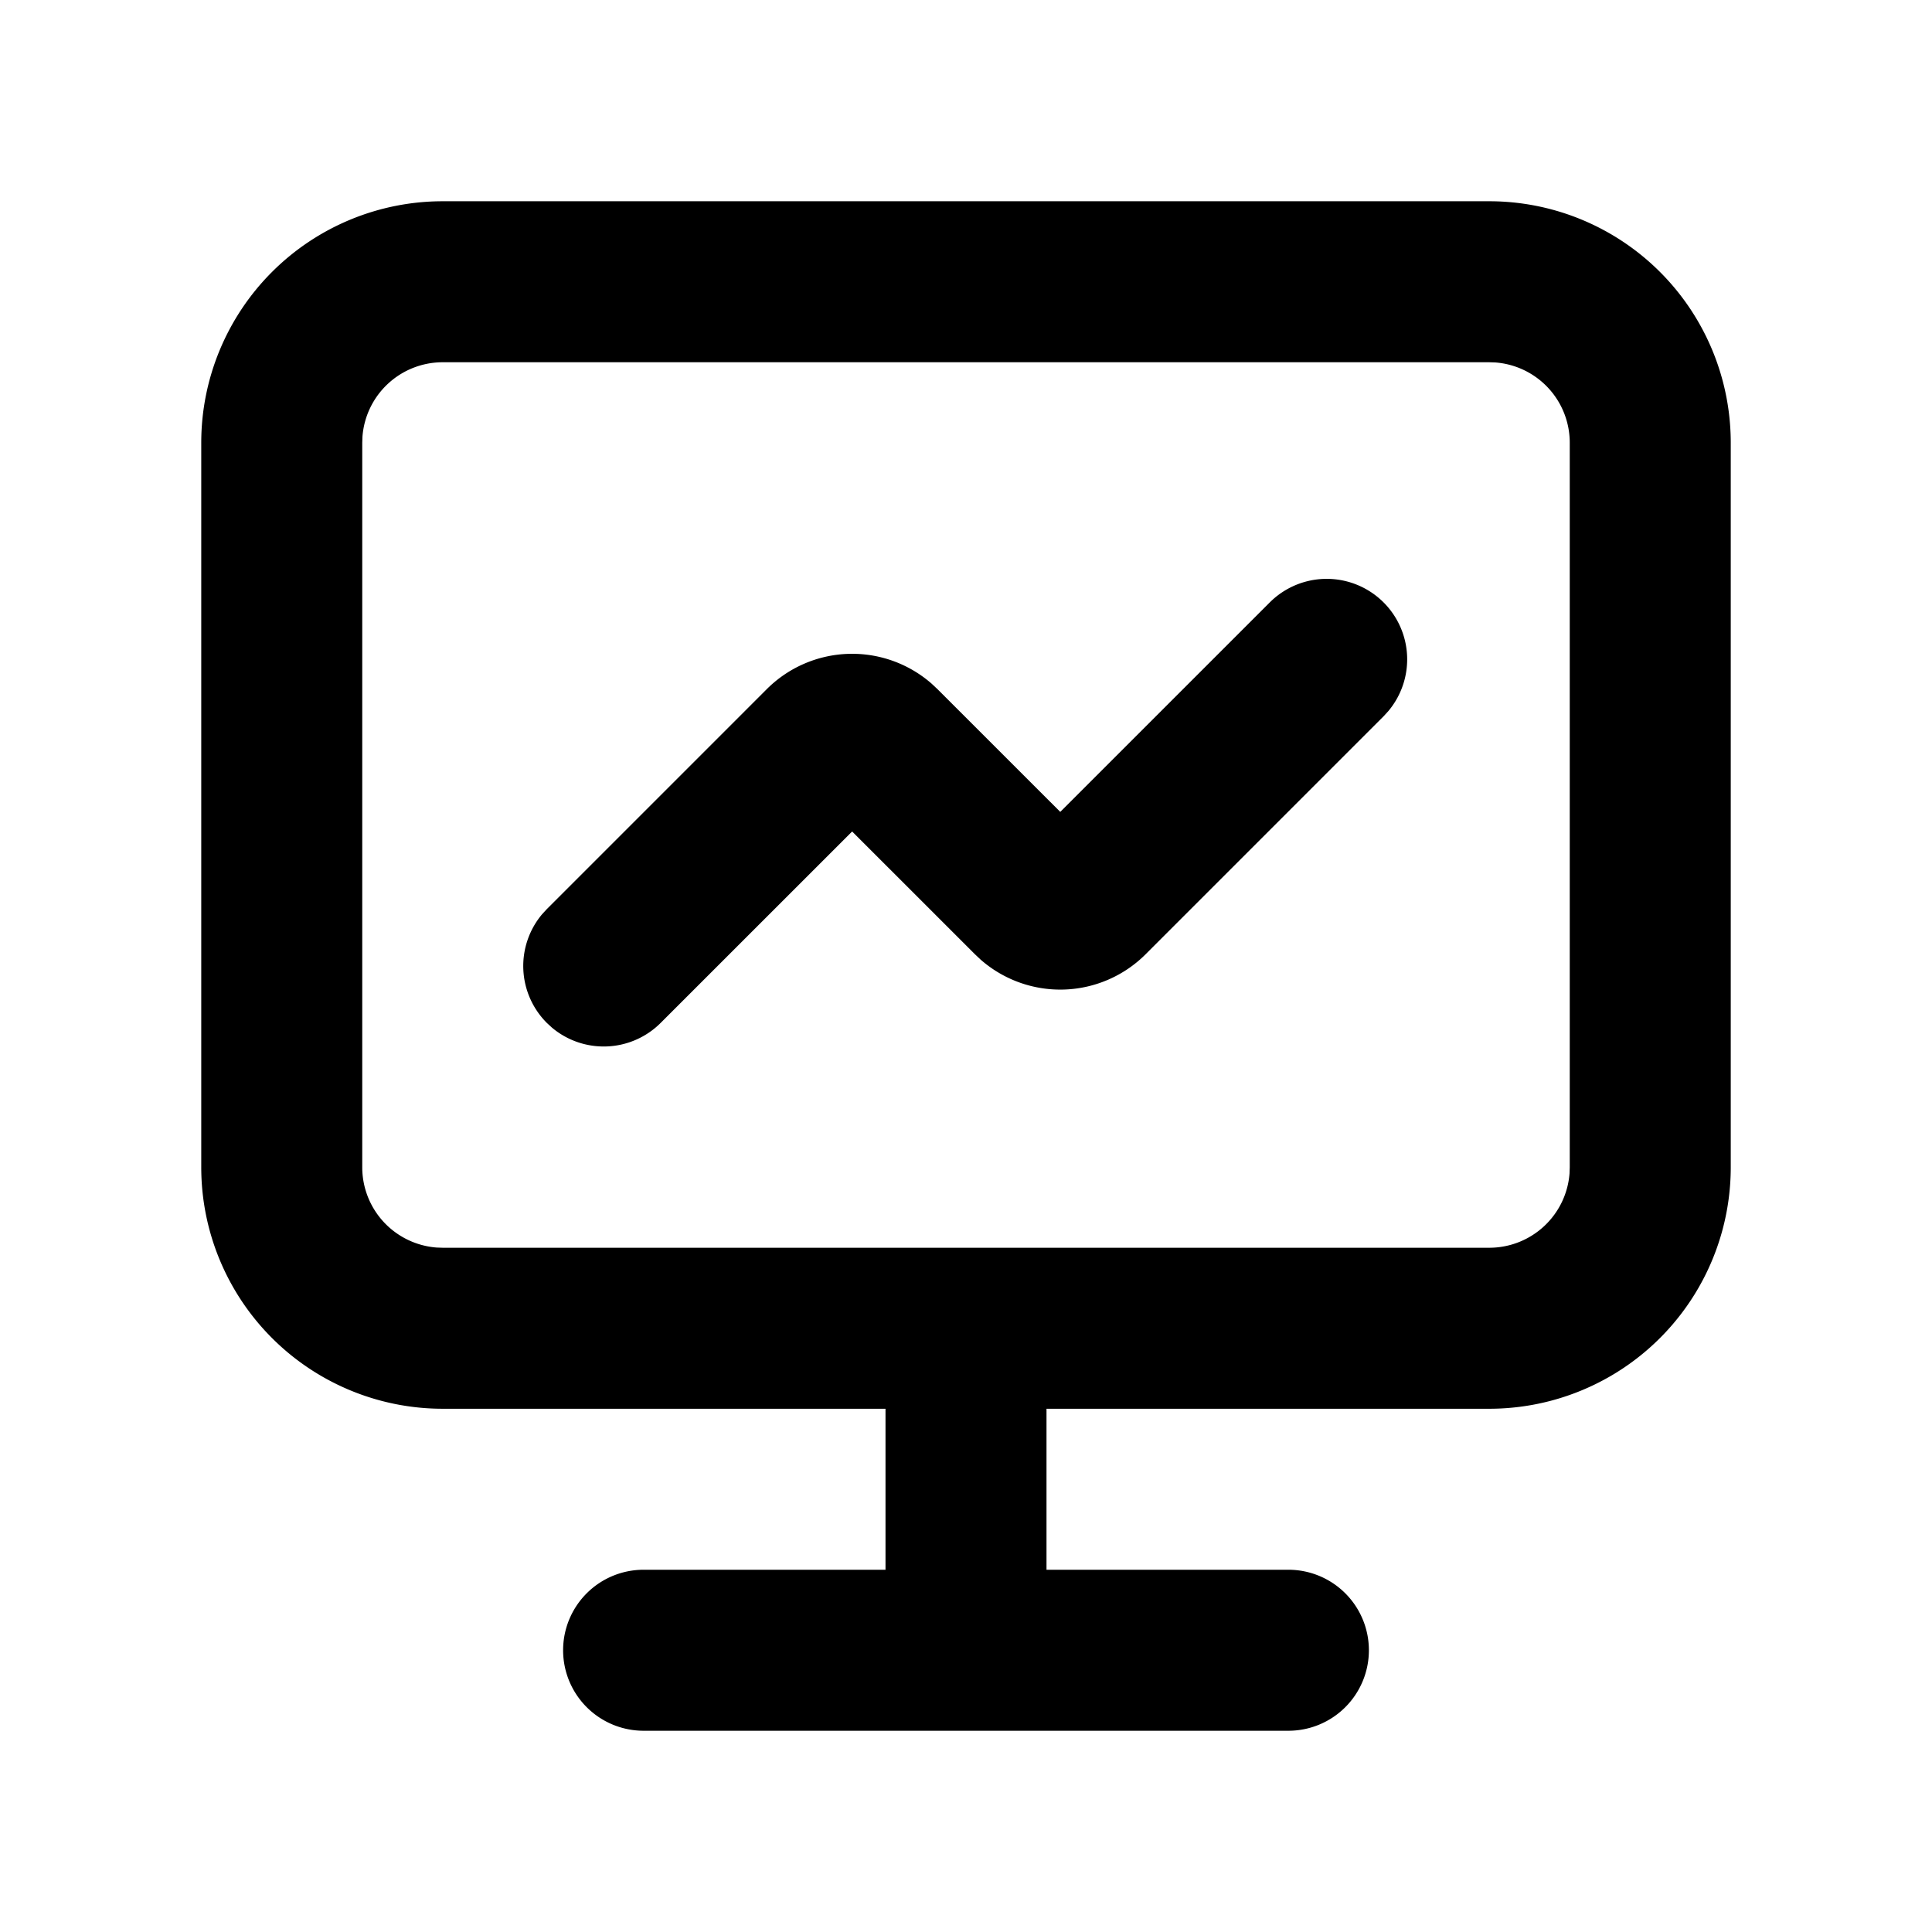 <svg xmlns="http://www.w3.org/2000/svg" viewBox="0 0 1024 1024" version="1.1"><path d="M789.333 106.667a128 128 0 0 1 128 128v384a128 128 0 0 1-128 128H554.667v85.333h128a42.667 42.667 0 1 1 0 85.333H341.333a42.667 42.667 0 1 1 0-85.333h128v-85.333H234.667a128 128 0 0 1-128-128V234.667a128 128 0 0 1 128-128h554.667z m0 85.333H234.667a42.667 42.667 0 0 0-42.56 39.467L192 234.667v384a42.667 42.667 0 0 0 39.467 42.56L234.667 661.333h554.667a42.667 42.667 0 0 0 42.56-39.467L832 618.667V234.667a42.667 42.667 0 0 0-39.467-42.56L789.333 192z m-56 127.296a42.667 42.667 0 0 1 2.496 57.621l-2.496 2.731-126.101 126.101a64 64 0 0 1-87.467 2.88l-3.051-2.88-65.067-65.045-101.483 101.461a42.667 42.667 0 0 1-57.621 2.496l-2.709-2.496a42.667 42.667 0 0 1-2.496-57.621l2.496-2.709 116.565-116.565a64 64 0 0 1 87.424-2.88l3.072 2.88 65.067 65.045 111.04-111.019a42.667 42.667 0 0 1 60.331 0z" p-id="39365"></path></svg>
